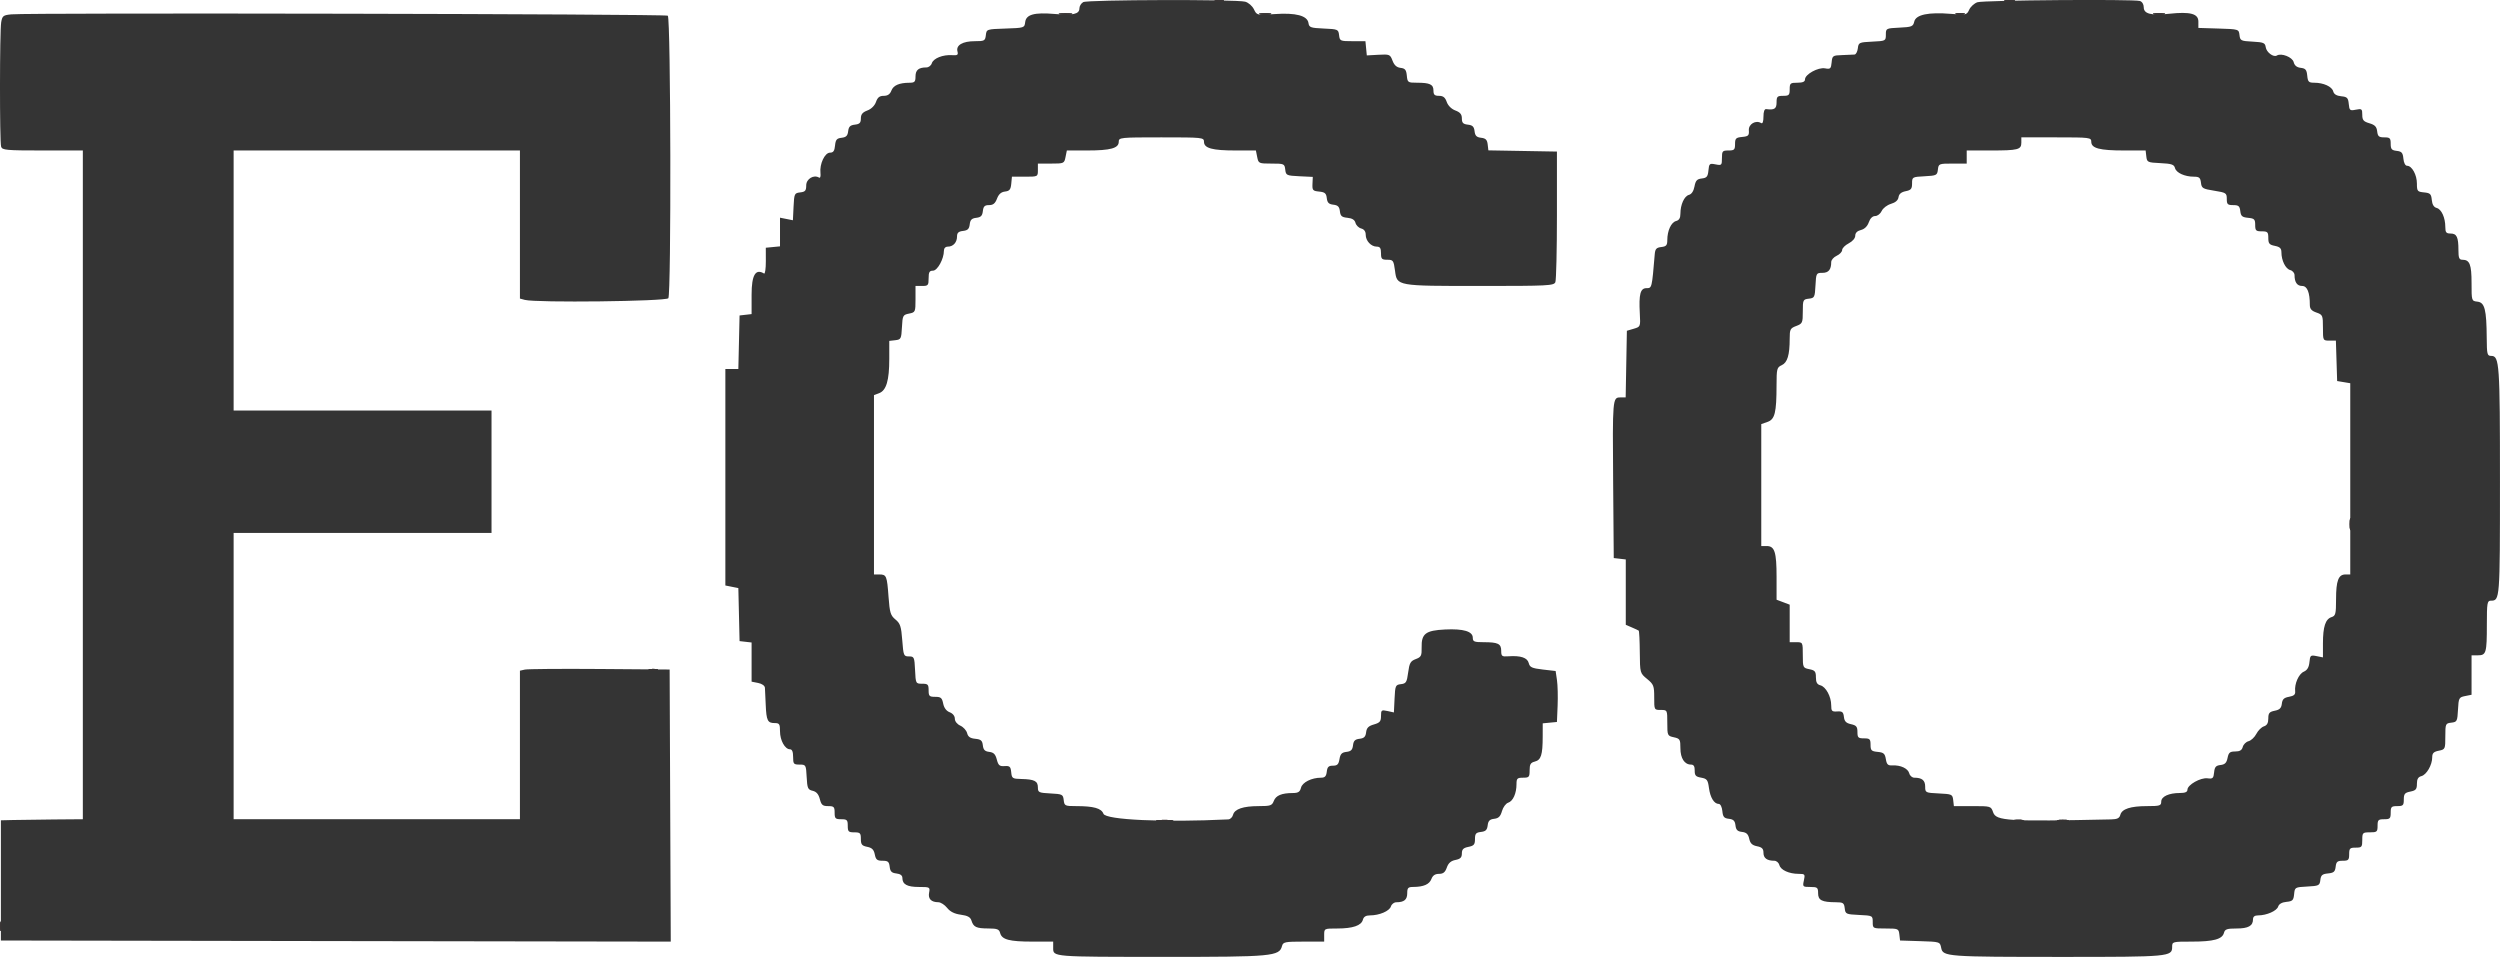 <svg xmlns="http://www.w3.org/2000/svg" xmlns:xlink="http://www.w3.org/1999/xlink" id="svg" version="1.1" viewBox="95.56 52.21 214.72 82.19"><g id="svgg"><path id="path0" d="M188.597 52.392 C 188.416 52.493,188.268 52.735,188.268 52.930 C 188.268 53.422,187.722 53.545,186.149 53.410 C 184.392 53.259,183.689 53.453,183.611 54.111 C 183.553 54.601,183.529 54.609,181.922 54.662 C 180.297 54.716,180.291 54.718,180.232 55.232 C 180.176 55.714,180.114 55.748,179.282 55.748 C 178.242 55.748,177.656 56.092,177.794 56.621 C 177.874 56.928,177.800 56.980,177.333 56.948 C 176.544 56.893,175.727 57.219,175.593 57.641 C 175.531 57.839,175.323 58.001,175.132 58.001 C 174.461 58.001,174.191 58.223,174.191 58.772 C 174.191 59.238,174.118 59.315,173.674 59.317 C 172.786 59.322,172.291 59.538,172.116 59.998 C 171.999 60.305,171.799 60.441,171.464 60.441 C 171.103 60.441,170.934 60.574,170.797 60.965 C 170.687 61.282,170.395 61.572,170.056 61.699 C 169.640 61.856,169.498 62.031,169.498 62.383 C 169.498 62.760,169.393 62.868,168.982 62.916 C 168.580 62.962,168.453 63.087,168.407 63.480 C 168.362 63.870,168.234 63.998,167.844 64.043 C 167.427 64.091,167.329 64.207,167.280 64.711 C 167.236 65.175,167.132 65.321,166.849 65.321 C 166.401 65.321,165.941 66.293,166.028 67.059 C 166.062 67.358,166.010 67.528,165.904 67.463 C 165.454 67.185,164.805 67.577,164.805 68.128 C 164.805 68.585,164.721 68.685,164.289 68.735 C 163.795 68.791,163.771 68.843,163.717 69.961 L 163.661 71.127 163.107 71.017 L 162.553 70.906 162.553 72.137 L 162.553 73.369 161.943 73.428 L 161.333 73.487 161.336 74.644 C 161.338 75.280,161.270 75.758,161.184 75.705 C 160.453 75.254,160.113 75.828,160.113 77.513 L 160.113 79.187 159.596 79.246 L 159.080 79.305 159.028 81.605 L 158.975 83.904 158.417 83.904 L 157.860 83.904 157.860 93.200 L 157.860 102.496 158.418 102.608 L 158.975 102.719 159.028 104.997 L 159.080 107.274 159.596 107.333 L 160.113 107.392 160.113 109.074 L 160.113 110.756 160.676 110.868 C 161.011 110.935,161.246 111.104,161.258 111.286 C 161.268 111.454,161.299 112.108,161.326 112.740 C 161.384 114.102,161.487 114.313,162.095 114.313 C 162.500 114.313,162.553 114.395,162.553 115.022 C 162.553 115.795,162.979 116.565,163.408 116.565 C 163.593 116.565,163.679 116.775,163.679 117.222 C 163.679 117.824,163.725 117.879,164.233 117.879 C 164.775 117.879,164.788 117.902,164.843 118.951 C 164.893 119.912,164.946 120.033,165.358 120.130 C 165.677 120.205,165.865 120.421,165.973 120.841 C 166.105 121.351,166.217 121.445,166.688 121.445 C 167.182 121.445,167.245 121.509,167.245 122.008 C 167.245 122.509,167.308 122.572,167.809 122.572 C 168.309 122.572,168.372 122.634,168.372 123.135 C 168.372 123.635,168.434 123.698,168.935 123.698 C 169.436 123.698,169.498 123.760,169.498 124.266 C 169.498 124.742,169.586 124.851,170.041 124.942 C 170.453 125.025,170.611 125.182,170.694 125.594 C 170.784 126.047,170.895 126.138,171.358 126.138 C 171.824 126.138,171.923 126.221,171.973 126.654 C 172.019 127.060,172.143 127.183,172.548 127.230 C 172.890 127.269,173.064 127.399,173.064 127.615 C 173.064 128.166,173.474 128.390,174.484 128.390 C 175.426 128.390,175.450 128.404,175.359 128.880 C 175.258 129.409,175.537 129.697,176.154 129.701 C 176.357 129.703,176.695 129.921,176.906 130.185 C 177.169 130.515,177.539 130.700,178.081 130.772 C 178.671 130.852,178.905 130.980,178.997 131.277 C 179.172 131.838,179.413 131.951,180.449 131.954 C 181.211 131.956,181.375 132.020,181.460 132.347 C 181.609 132.913,182.251 133.083,184.245 133.083 L 186.016 133.083 186.016 133.624 C 186.016 134.401,185.896 134.392,195.548 134.394 C 204.844 134.397,205.440 134.342,205.670 133.461 C 205.760 133.116,205.923 133.083,207.530 133.083 L 209.291 133.083 209.291 132.520 C 209.291 131.958,209.293 131.957,210.405 131.957 C 211.748 131.957,212.485 131.706,212.616 131.204 C 212.684 130.946,212.873 130.831,213.227 130.831 C 214.028 130.831,214.896 130.460,215.021 130.064 C 215.084 129.866,215.292 129.704,215.483 129.704 C 216.153 129.704,216.424 129.483,216.424 128.933 C 216.424 128.467,216.497 128.390,216.940 128.388 C 217.829 128.383,218.324 128.167,218.499 127.708 C 218.616 127.400,218.815 127.264,219.151 127.264 C 219.515 127.264,219.681 127.131,219.824 126.722 C 219.957 126.339,220.174 126.148,220.565 126.070 C 220.992 125.985,221.117 125.858,221.117 125.509 C 221.117 125.159,221.242 125.034,221.680 124.946 C 222.153 124.851,222.243 124.745,222.243 124.278 C 222.243 123.812,222.326 123.713,222.759 123.663 C 223.161 123.617,223.288 123.492,223.334 123.099 C 223.379 122.711,223.507 122.581,223.891 122.536 C 224.271 122.492,224.431 122.333,224.562 121.872 C 224.657 121.539,224.897 121.215,225.095 121.152 C 225.510 121.020,225.809 120.352,225.809 119.556 C 225.809 119.069,225.875 119.005,226.373 119.005 C 226.888 119.005,226.936 118.951,226.936 118.369 C 226.936 117.855,227.022 117.710,227.383 117.620 C 227.917 117.486,228.056 117.049,228.059 115.498 L 228.062 114.336 228.672 114.277 L 229.282 114.219 229.341 112.811 C 229.373 112.037,229.348 111.052,229.285 110.623 L 229.170 109.842 228.069 109.715 C 227.132 109.606,226.952 109.523,226.860 109.158 C 226.744 108.695,226.166 108.504,225.106 108.578 C 224.556 108.617,224.496 108.570,224.496 108.108 C 224.496 107.499,224.226 107.367,222.979 107.367 C 222.177 107.367,222.055 107.317,222.055 106.987 C 222.055 106.438,221.252 106.198,219.665 106.276 C 218.001 106.357,217.636 106.637,217.662 107.814 C 217.677 108.533,217.621 108.643,217.154 108.819 C 216.705 108.989,216.612 109.153,216.504 109.965 C 216.392 110.811,216.325 110.919,215.885 110.970 C 215.418 111.025,215.389 111.090,215.336 112.214 L 215.279 113.400 214.726 113.278 C 214.210 113.165,214.172 113.195,214.172 113.707 C 214.172 114.168,214.072 114.287,213.562 114.432 C 213.096 114.565,212.938 114.724,212.893 115.105 C 212.849 115.489,212.718 115.617,212.330 115.662 C 211.940 115.707,211.812 115.835,211.767 116.225 C 211.722 116.615,211.594 116.743,211.204 116.788 C 210.807 116.834,210.679 116.967,210.605 117.410 C 210.530 117.860,210.418 117.973,210.042 117.973 C 209.670 117.973,209.561 118.079,209.514 118.489 C 209.468 118.884,209.354 119.005,209.025 119.005 C 208.209 119.005,207.416 119.402,207.299 119.869 C 207.210 120.224,207.061 120.320,206.596 120.322 C 205.635 120.326,205.144 120.531,204.964 121.002 C 204.813 121.400,204.680 121.445,203.677 121.445 C 202.330 121.445,201.593 121.696,201.462 122.198 C 201.408 122.404,201.226 122.578,201.057 122.586 C 195.522 122.856,190.534 122.631,190.333 122.103 C 190.153 121.629,189.496 121.445,187.976 121.445 C 187.028 121.445,186.976 121.420,186.920 120.929 C 186.864 120.440,186.803 120.410,185.781 120.357 C 184.772 120.304,184.702 120.270,184.702 119.835 C 184.702 119.293,184.400 119.141,183.278 119.116 C 182.518 119.100,182.463 119.063,182.411 118.536 C 182.363 118.051,182.285 117.978,181.842 118.008 C 181.410 118.037,181.303 117.948,181.174 117.445 C 181.056 116.988,180.903 116.833,180.526 116.788 C 180.148 116.744,180.018 116.612,179.974 116.225 C 179.926 115.811,179.809 115.710,179.323 115.663 C 178.889 115.621,178.702 115.491,178.624 115.179 C 178.565 114.944,178.304 114.655,178.043 114.536 C 177.761 114.408,177.569 114.165,177.569 113.936 C 177.569 113.706,177.393 113.485,177.126 113.384 C 176.842 113.276,176.642 113.009,176.568 112.638 C 176.469 112.145,176.369 112.060,175.885 112.060 C 175.379 112.060,175.317 111.999,175.317 111.497 C 175.317 110.998,175.253 110.934,174.763 110.934 C 174.214 110.934,174.208 110.922,174.153 109.761 C 174.100 108.649,174.072 108.588,173.627 108.588 C 173.179 108.588,173.154 108.527,173.053 107.200 C 172.963 106.008,172.881 105.757,172.468 105.417 C 172.046 105.069,171.975 104.834,171.874 103.463 C 171.743 101.659,171.697 101.549,171.082 101.549 L 170.624 101.549 170.624 93.848 L 170.624 86.147 171.070 85.978 C 171.684 85.744,171.938 84.886,171.938 83.044 L 171.938 81.489 172.454 81.430 C 172.941 81.374,172.974 81.311,173.026 80.313 C 173.079 79.308,173.110 79.250,173.636 79.144 C 174.177 79.036,174.191 79.005,174.191 77.902 L 174.191 76.771 174.754 76.771 C 175.272 76.771,175.317 76.719,175.317 76.115 C 175.317 75.584,175.389 75.458,175.690 75.458 C 176.076 75.458,176.631 74.448,176.631 73.745 C 176.631 73.531,176.763 73.393,176.969 73.393 C 177.427 73.393,177.757 73.029,177.757 72.523 C 177.757 72.205,177.882 72.089,178.273 72.044 C 178.675 71.998,178.802 71.873,178.848 71.480 C 178.893 71.090,179.021 70.962,179.411 70.917 C 179.804 70.872,179.929 70.745,179.975 70.343 C 180.022 69.932,180.131 69.826,180.507 69.826 C 180.859 69.826,181.034 69.684,181.190 69.272 C 181.335 68.888,181.546 68.701,181.877 68.662 C 182.266 68.617,182.367 68.491,182.415 67.996 L 182.473 67.386 183.588 67.386 C 184.701 67.386,184.702 67.386,184.702 66.823 L 184.702 66.260 185.833 66.260 C 186.939 66.260,186.966 66.248,187.076 65.697 L 187.189 65.134 188.937 65.134 C 190.943 65.134,191.647 64.940,191.647 64.388 C 191.647 64.019,191.757 64.008,195.307 64.008 C 198.857 64.008,198.968 64.019,198.968 64.388 C 198.968 64.940,199.672 65.134,201.678 65.134 L 203.426 65.134 203.538 65.697 C 203.648 66.247,203.677 66.260,204.769 66.260 C 205.850 66.260,205.890 66.277,205.947 66.776 C 206.004 67.270,206.057 67.295,207.160 67.348 L 208.313 67.403 208.286 68.005 C 208.262 68.551,208.315 68.612,208.858 68.664 C 209.350 68.712,209.467 68.812,209.515 69.227 C 209.560 69.618,209.688 69.746,210.078 69.791 C 210.468 69.836,210.596 69.964,210.641 70.354 C 210.689 70.768,210.806 70.869,211.290 70.916 C 211.696 70.956,211.912 71.092,211.980 71.352 C 212.035 71.561,212.254 71.777,212.468 71.833 C 212.721 71.899,212.858 72.088,212.858 72.369 C 212.858 72.897,213.319 73.393,213.810 73.393 C 214.087 73.393,214.172 73.525,214.172 73.956 C 214.172 74.451,214.237 74.519,214.711 74.519 C 215.216 74.519,215.257 74.578,215.375 75.465 C 215.550 76.784,215.482 76.771,222.730 76.771 C 228.537 76.771,229.022 76.747,229.147 76.443 C 229.221 76.262,229.282 73.665,229.282 70.671 L 229.282 65.228 226.338 65.176 L 223.393 65.124 223.334 64.613 C 223.289 64.216,223.163 64.088,222.771 64.043 C 222.380 63.998,222.253 63.870,222.208 63.480 C 222.162 63.087,222.035 62.962,221.633 62.916 C 221.222 62.868,221.117 62.760,221.117 62.383 C 221.117 62.031,220.974 61.856,220.558 61.699 C 220.220 61.572,219.928 61.282,219.817 60.965 C 219.682 60.576,219.511 60.441,219.156 60.441 C 218.776 60.441,218.677 60.348,218.677 59.992 C 218.677 59.461,218.372 59.315,217.265 59.315 C 216.480 59.315,216.446 59.291,216.389 58.705 C 216.341 58.210,216.240 58.084,215.852 58.039 C 215.519 58.000,215.309 57.813,215.161 57.421 C 214.958 56.882,214.907 56.861,213.950 56.914 L 212.952 56.969 212.893 56.359 L 212.834 55.748 211.732 55.748 C 210.670 55.748,210.628 55.730,210.571 55.232 C 210.513 54.733,210.470 54.714,209.256 54.661 C 208.125 54.611,207.996 54.565,207.943 54.192 C 207.852 53.555,206.857 53.290,205.039 53.419 C 203.509 53.527,203.508 53.527,203.256 53.007 C 203.115 52.718,202.782 52.429,202.503 52.355 C 201.715 52.147,188.974 52.180,188.597 52.392 M265.395 52.403 C 265.127 52.495,264.810 52.782,264.692 53.041 C 264.484 53.497,264.436 53.508,263.116 53.400 C 261.185 53.241,260.111 53.468,259.972 54.063 C 259.872 54.488,259.763 54.533,258.697 54.584 C 257.549 54.639,257.532 54.648,257.532 55.185 C 257.532 55.723,257.515 55.731,256.359 55.786 C 255.234 55.840,255.183 55.864,255.126 56.359 C 255.093 56.642,254.967 56.884,254.844 56.895 C 254.722 56.906,254.242 56.927,253.778 56.942 C 252.970 56.967,252.930 56.995,252.875 57.572 C 252.822 58.115,252.766 58.165,252.311 58.081 C 251.721 57.970,250.587 58.595,250.587 59.031 C 250.587 59.230,250.391 59.315,249.930 59.315 C 249.325 59.315,249.273 59.360,249.273 59.878 C 249.273 60.379,249.210 60.441,248.710 60.441 C 248.209 60.441,248.146 60.504,248.146 61.004 C 248.146 61.554,247.962 61.673,247.255 61.581 C 247.105 61.562,247.020 61.795,247.020 62.227 C 247.020 62.654,246.947 62.858,246.822 62.781 C 246.363 62.497,245.729 62.868,245.765 63.398 C 245.796 63.851,245.726 63.921,245.190 63.972 C 244.654 64.024,244.580 64.098,244.580 64.583 C 244.580 65.070,244.515 65.134,244.017 65.134 C 243.499 65.134,243.454 65.186,243.454 65.786 C 243.454 66.407,243.428 66.433,242.904 66.328 C 242.391 66.226,242.350 66.261,242.294 66.849 C 242.243 67.378,242.151 67.490,241.724 67.539 C 241.312 67.586,241.191 67.718,241.096 68.225 C 241.022 68.621,240.847 68.888,240.623 68.946 C 240.219 69.052,239.887 69.784,239.887 70.568 C 239.887 70.938,239.775 71.126,239.514 71.194 C 239.093 71.304,238.761 72.026,238.761 72.829 C 238.761 73.277,238.674 73.378,238.245 73.427 C 237.823 73.476,237.720 73.589,237.682 74.050 C 237.438 76.968,237.440 76.959,236.978 76.959 C 236.445 76.959,236.309 77.470,236.400 79.132 C 236.462 80.268,236.460 80.274,235.876 80.446 L 235.289 80.619 235.237 83.482 L 235.185 86.344 234.724 86.344 C 234.060 86.344,234.052 86.450,234.110 93.665 L 234.162 100.141 234.679 100.200 L 235.195 100.260 235.195 103.067 L 235.195 105.874 235.711 106.096 C 235.995 106.217,236.262 106.342,236.305 106.373 C 236.348 106.404,236.391 107.237,236.399 108.226 C 236.415 110.018,236.416 110.023,237.027 110.525 C 237.588 110.987,237.638 111.116,237.637 112.107 C 237.635 113.181,237.637 113.186,238.198 113.186 C 238.760 113.186,238.761 113.188,238.761 114.298 C 238.761 115.380,238.776 115.412,239.324 115.533 C 239.845 115.647,239.887 115.718,239.887 116.473 C 239.887 117.337,240.239 117.879,240.800 117.879 C 241.028 117.879,241.120 118.029,241.115 118.391 C 241.109 118.814,241.204 118.920,241.671 119.002 C 242.167 119.091,242.246 119.195,242.338 119.882 C 242.450 120.716,242.782 121.258,243.183 121.258 C 243.324 121.258,243.455 121.519,243.489 121.868 C 243.537 122.372,243.635 122.488,244.052 122.536 C 244.443 122.581,244.571 122.709,244.616 123.099 C 244.661 123.489,244.789 123.617,245.178 123.662 C 245.557 123.706,245.710 123.852,245.798 124.251 C 245.885 124.648,246.053 124.809,246.467 124.892 C 246.896 124.978,247.020 125.104,247.020 125.456 C 247.020 125.913,247.327 126.138,247.952 126.138 C 248.138 126.138,248.334 126.306,248.388 126.511 C 248.499 126.937,249.222 127.264,250.051 127.264 C 250.582 127.264,250.609 127.299,250.493 127.827 C 250.373 128.371,250.392 128.390,251.041 128.390 C 251.656 128.390,251.713 128.436,251.713 128.932 C 251.713 129.533,252.041 129.697,253.249 129.702 C 253.863 129.704,253.947 129.762,254.000 130.221 C 254.057 130.715,254.108 130.739,255.232 130.793 C 256.394 130.848,256.405 130.854,256.405 131.403 C 256.405 131.954,256.411 131.957,257.519 131.957 C 258.595 131.957,258.635 131.975,258.692 132.473 L 258.752 132.989 260.466 133.043 C 262.180 133.097,262.180 133.097,262.286 133.626 C 262.436 134.374,262.749 134.397,272.774 134.397 C 281.852 134.397,282.121 134.372,282.121 133.546 C 282.121 133.088,282.141 133.083,283.798 133.083 C 285.678 133.083,286.429 132.879,286.572 132.330 C 286.654 132.018,286.830 131.957,287.643 131.957 C 288.663 131.957,289.066 131.733,289.066 131.168 C 289.066 130.939,289.208 130.831,289.507 130.831 C 290.235 130.831,291.108 130.447,291.226 130.075 C 291.297 129.851,291.551 129.706,291.938 129.669 C 292.462 129.618,292.546 129.534,292.597 129.010 C 292.654 128.418,292.672 128.408,293.723 128.353 C 294.727 128.300,294.795 128.266,294.850 127.791 C 294.897 127.376,295.014 127.276,295.506 127.228 C 296.003 127.180,296.115 127.082,296.165 126.654 C 296.214 126.222,296.313 126.138,296.775 126.138 C 297.261 126.138,297.325 126.073,297.325 125.575 C 297.325 125.074,297.388 125.012,297.888 125.012 C 298.407 125.012,298.451 124.960,298.451 124.355 C 298.451 123.729,298.483 123.698,299.108 123.698 C 299.713 123.698,299.765 123.653,299.765 123.135 C 299.765 122.634,299.828 122.572,300.328 122.572 C 300.829 122.572,300.892 122.509,300.892 122.008 C 300.892 121.508,300.954 121.445,301.455 121.445 C 301.956 121.445,302.018 121.383,302.018 120.878 C 302.018 120.397,302.104 120.292,302.581 120.197 C 303.055 120.102,303.144 119.996,303.144 119.527 C 303.144 119.124,303.250 118.942,303.527 118.870 C 303.972 118.753,304.458 117.911,304.458 117.255 C 304.458 116.899,304.581 116.775,305.021 116.687 C 305.571 116.577,305.584 116.548,305.584 115.456 C 305.584 114.375,305.602 114.335,306.100 114.278 C 306.588 114.222,306.620 114.159,306.672 113.161 C 306.725 112.157,306.756 112.098,307.282 111.993 L 307.837 111.882 307.837 110.188 L 307.837 108.494 308.380 108.494 C 309.093 108.494,309.151 108.294,309.151 105.850 C 309.151 104.002,309.184 103.801,309.489 103.801 C 310.274 103.801,310.277 103.765,310.277 93.546 C 310.277 83.446,310.231 82.778,309.531 82.778 C 309.181 82.778,309.150 82.656,309.140 81.229 C 309.123 78.803,308.968 78.191,308.351 78.120 C 307.837 78.060,307.837 78.060,307.837 76.515 C 307.837 74.920,307.678 74.519,307.048 74.519 C 306.774 74.519,306.710 74.363,306.710 73.690 C 306.710 72.571,306.565 72.267,306.033 72.267 C 305.662 72.267,305.584 72.172,305.584 71.716 C 305.584 70.907,305.255 70.179,304.842 70.071 C 304.598 70.007,304.460 69.781,304.422 69.385 C 304.372 68.870,304.286 68.786,303.754 68.735 C 303.186 68.680,303.144 68.629,303.144 67.979 C 303.144 67.224,302.716 66.448,302.301 66.448 C 302.146 66.448,302.018 66.203,301.983 65.838 C 301.934 65.329,301.838 65.218,301.408 65.168 C 300.975 65.118,300.892 65.019,300.892 64.558 C 300.892 64.074,300.825 64.008,300.341 64.008 C 299.880 64.008,299.781 63.924,299.731 63.491 C 299.685 63.093,299.532 62.934,299.061 62.796 C 298.554 62.646,298.451 62.524,298.451 62.068 C 298.451 61.562,298.409 61.529,297.900 61.631 C 297.389 61.733,297.344 61.697,297.290 61.138 C 297.239 60.614,297.154 60.527,296.640 60.478 C 296.244 60.439,296.018 60.301,295.955 60.057 C 295.847 59.646,295.119 59.315,294.322 59.315 C 293.851 59.315,293.775 59.238,293.724 58.705 C 293.675 58.202,293.577 58.085,293.166 58.037 C 292.828 57.998,292.633 57.840,292.559 57.545 C 292.451 57.116,291.498 56.742,291.116 56.978 C 290.828 57.156,290.221 56.704,290.159 56.265 C 290.105 55.891,289.975 55.836,289.031 55.786 C 288.027 55.734,287.960 55.700,287.905 55.223 C 287.846 54.717,287.841 54.716,286.110 54.662 L 284.374 54.608 284.374 54.061 C 284.374 53.383,283.679 53.198,281.868 53.392 C 280.305 53.560,279.681 53.400,279.681 52.831 C 279.681 52.579,279.542 52.353,279.352 52.295 C 278.796 52.125,265.915 52.225,265.395 52.403 M96.546 53.442 C 95.838 53.509,95.758 53.570,95.663 54.116 C 95.529 54.880,95.523 64.367,95.656 64.805 C 95.746 65.103,96.083 65.134,99.215 65.134 L 102.675 65.134 102.675 93.853 L 102.675 122.572 100.188 122.592 C 98.820 122.603,97.236 122.624,96.668 122.639 L 95.636 122.665 95.636 127.827 L 95.636 132.989 124.403 133.037 L 153.170 133.084 153.122 121.399 L 153.074 109.714 147.067 109.668 C 143.763 109.643,140.870 109.666,140.638 109.719 L 140.216 109.815 140.216 116.193 L 140.216 122.572 127.921 122.572 L 115.626 122.572 115.626 110.277 L 115.626 97.982 126.701 97.982 L 137.776 97.982 137.776 92.726 L 137.776 87.471 126.701 87.471 L 115.626 87.471 115.626 76.302 L 115.626 65.134 127.921 65.134 L 140.216 65.134 140.216 71.494 L 140.216 77.854 140.638 77.967 C 141.599 78.225,152.737 78.096,152.962 77.825 C 153.219 77.516,153.175 53.816,152.917 53.558 C 152.766 53.407,98.116 53.295,96.546 53.442 M275.176 64.388 C 275.176 64.946,275.884 65.134,277.991 65.134 L 279.844 65.134 279.903 65.650 C 279.960 66.144,280.013 66.169,281.116 66.221 C 282.074 66.267,282.286 66.339,282.365 66.642 C 282.473 67.055,283.200 67.386,283.998 67.386 C 284.446 67.386,284.546 67.473,284.596 67.902 C 284.650 68.375,284.746 68.433,285.734 68.590 C 286.755 68.752,286.814 68.790,286.814 69.294 C 286.814 69.758,286.885 69.826,287.364 69.826 C 287.826 69.826,287.925 69.910,287.974 70.343 C 288.024 70.773,288.136 70.869,288.644 70.918 C 289.180 70.969,289.254 71.043,289.254 71.528 C 289.254 72.015,289.319 72.079,289.817 72.079 C 290.319 72.079,290.380 72.141,290.380 72.647 C 290.380 73.127,290.466 73.232,290.943 73.327 C 291.374 73.413,291.506 73.542,291.506 73.873 C 291.506 74.581,291.860 75.299,292.259 75.404 C 292.465 75.457,292.633 75.653,292.633 75.839 C 292.633 76.454,292.855 76.771,293.286 76.771 C 293.724 76.771,293.947 77.321,293.947 78.400 C 293.947 78.738,294.093 78.907,294.510 79.052 C 295.050 79.240,295.073 79.294,295.073 80.356 C 295.073 81.459,295.075 81.464,295.629 81.464 L 296.185 81.464 296.239 83.200 L 296.293 84.937 296.856 85.031 L 297.419 85.124 297.419 93.336 L 297.419 101.549 297.003 101.549 C 296.402 101.549,296.199 102.088,296.199 103.682 C 296.199 104.938,296.157 105.103,295.813 105.212 C 295.288 105.379,295.073 106.036,295.073 107.469 L 295.073 108.672 294.523 108.562 C 294.010 108.459,293.969 108.494,293.913 109.083 C 293.871 109.522,293.724 109.770,293.430 109.899 C 292.993 110.091,292.617 110.941,292.687 111.584 C 292.716 111.860,292.584 111.979,292.163 112.055 C 291.727 112.133,291.587 112.267,291.543 112.650 C 291.499 113.027,291.355 113.170,290.933 113.254 C 290.471 113.347,290.380 113.455,290.380 113.920 C 290.380 114.311,290.269 114.510,290.003 114.595 C 289.795 114.661,289.503 114.951,289.353 115.241 C 289.204 115.530,288.903 115.813,288.684 115.870 C 288.466 115.927,288.242 116.149,288.186 116.363 C 288.112 116.645,287.933 116.753,287.538 116.753 C 287.084 116.753,286.973 116.846,286.881 117.305 C 286.797 117.728,286.654 117.872,286.276 117.915 C 285.877 117.962,285.770 118.084,285.725 118.549 C 285.675 119.056,285.608 119.117,285.162 119.058 C 284.567 118.978,283.435 119.619,283.435 120.035 C 283.435 120.234,283.241 120.319,282.790 120.319 C 281.835 120.319,281.183 120.622,281.183 121.065 C 281.183 121.408,281.062 121.445,279.975 121.445 C 278.543 121.445,277.804 121.687,277.670 122.198 C 277.596 122.481,277.406 122.575,276.890 122.586 C 268.030 122.778,267.005 122.717,266.749 121.984 C 266.562 121.448,266.553 121.445,264.968 121.445 L 263.375 121.445 263.316 120.929 C 263.259 120.434,263.208 120.411,262.084 120.357 C 260.932 120.302,260.910 120.291,260.910 119.767 C 260.910 119.230,260.636 119.005,259.978 119.005 C 259.792 119.005,259.596 118.837,259.543 118.632 C 259.433 118.212,258.797 117.912,258.095 117.950 C 257.711 117.970,257.608 117.871,257.532 117.411 C 257.453 116.935,257.342 116.837,256.828 116.788 C 256.291 116.736,256.218 116.662,256.218 116.178 C 256.218 115.690,256.152 115.626,255.655 115.626 C 255.157 115.626,255.092 115.562,255.092 115.078 C 255.092 114.624,254.997 114.509,254.540 114.409 C 254.119 114.316,253.974 114.168,253.930 113.784 C 253.881 113.363,253.786 113.286,253.355 113.315 C 252.899 113.347,252.839 113.285,252.839 112.790 C 252.839 112.040,252.380 111.193,251.908 111.069 C 251.626 110.995,251.525 110.815,251.525 110.384 C 251.525 109.883,251.443 109.782,250.962 109.686 C 250.413 109.576,250.399 109.545,250.399 108.470 C 250.399 107.370,250.398 107.367,249.836 107.367 L 249.273 107.367 249.273 105.756 L 249.273 104.144 248.710 103.931 L 248.146 103.719 248.146 101.777 C 248.146 99.620,247.983 99.108,247.295 99.108 L 246.832 99.108 246.832 93.871 L 246.832 88.634 247.368 88.447 C 248.001 88.226,248.141 87.656,248.144 85.295 C 248.146 83.883,248.177 83.763,248.589 83.575 C 249.078 83.353,249.273 82.702,249.273 81.294 C 249.273 80.495,249.321 80.402,249.836 80.208 C 250.368 80.007,250.399 79.938,250.399 78.959 C 250.399 77.968,250.421 77.920,250.915 77.863 C 251.404 77.807,251.434 77.746,251.488 76.725 C 251.542 75.677,251.559 75.645,252.078 75.645 C 252.612 75.645,252.839 75.370,252.839 74.721 C 252.839 74.540,253.050 74.295,253.308 74.178 C 253.566 74.060,253.778 73.838,253.778 73.683 C 253.778 73.529,254.031 73.271,254.341 73.111 C 254.675 72.938,254.904 72.671,254.904 72.453 C 254.904 72.214,255.074 72.043,255.392 71.964 C 255.701 71.886,255.948 71.645,256.067 71.303 C 256.186 70.962,256.387 70.765,256.616 70.765 C 256.814 70.765,257.066 70.569,257.175 70.330 C 257.283 70.091,257.641 69.817,257.968 69.720 C 258.362 69.604,258.583 69.409,258.621 69.144 C 258.660 68.871,258.854 68.708,259.231 68.632 C 259.695 68.540,259.784 68.431,259.784 67.963 C 259.784 67.415,259.804 67.404,260.863 67.349 C 261.885 67.295,261.946 67.265,262.002 66.776 C 262.060 66.273,262.091 66.260,263.269 66.260 L 264.477 66.260 264.477 65.697 L 264.477 65.134 266.526 65.134 C 268.901 65.134,269.169 65.065,269.169 64.457 L 269.169 64.008 272.173 64.008 C 275.063 64.008,275.176 64.022,275.176 64.388 " stroke="none" fill="#343434" fill-rule="evenodd"/><path id="path1" d="M199.953 52.311 C 200.134 52.359,200.429 52.359,200.610 52.311 C 200.791 52.264,200.643 52.226,200.282 52.226 C 199.920 52.226,199.772 52.264,199.953 52.311 M267.811 52.315 C 268.044 52.360,268.382 52.358,268.562 52.311 C 268.741 52.264,268.550 52.227,268.137 52.229 C 267.724 52.231,267.577 52.270,267.811 52.315 M186.629 53.443 C 186.914 53.486,187.336 53.485,187.567 53.440 C 187.798 53.396,187.565 53.361,187.048 53.362 C 186.532 53.363,186.343 53.400,186.629 53.443 M203.801 53.441 C 204.033 53.486,204.413 53.486,204.646 53.441 C 204.878 53.396,204.688 53.359,204.223 53.359 C 203.759 53.359,203.569 53.396,203.801 53.441 M263.585 53.438 C 263.766 53.485,264.061 53.485,264.242 53.438 C 264.423 53.390,264.275 53.352,263.914 53.352 C 263.552 53.352,263.405 53.390,263.585 53.438 M280.573 53.441 C 280.805 53.486,281.185 53.486,281.417 53.441 C 281.649 53.396,281.459 53.359,280.995 53.359 C 280.530 53.359,280.340 53.396,280.573 53.441 M297.376 97.231 C 297.376 97.696,297.413 97.886,297.458 97.654 C 297.502 97.421,297.502 97.041,297.458 96.809 C 297.413 96.577,297.376 96.767,297.376 97.231 M151.337 109.749 C 151.518 109.796,151.814 109.796,151.994 109.749 C 152.175 109.702,152.027 109.663,151.666 109.663 C 151.305 109.663,151.157 109.702,151.337 109.749 M194.979 122.707 C 195.314 122.749,195.863 122.749,196.199 122.707 C 196.534 122.666,196.260 122.632,195.589 122.632 C 194.918 122.632,194.643 122.666,194.979 122.707 M268.562 122.704 C 268.795 122.749,269.133 122.748,269.312 122.701 C 269.492 122.654,269.301 122.617,268.888 122.619 C 268.475 122.621,268.328 122.659,268.562 122.704 M272.313 122.704 C 272.546 122.749,272.926 122.749,273.158 122.704 C 273.390 122.659,273.200 122.623,272.736 122.623 C 272.271 122.623,272.081 122.659,272.313 122.704 M95.586 131.769 C 95.586 132.130,95.624 132.278,95.671 132.098 C 95.719 131.917,95.719 131.621,95.671 131.441 C 95.624 131.260,95.586 131.408,95.586 131.769 " stroke="none" fill="#383434" fill-rule="evenodd"/><path id="path2" d="M199.953 52.311 C 200.134 52.359,200.429 52.359,200.610 52.311 C 200.791 52.264,200.643 52.226,200.282 52.226 C 199.920 52.226,199.772 52.264,199.953 52.311 M267.811 52.315 C 268.044 52.360,268.382 52.358,268.562 52.311 C 268.741 52.264,268.550 52.227,268.137 52.229 C 267.724 52.231,267.577 52.270,267.811 52.315 M186.629 53.443 C 186.914 53.486,187.336 53.485,187.567 53.440 C 187.798 53.396,187.565 53.361,187.048 53.362 C 186.532 53.363,186.343 53.400,186.629 53.443 M203.801 53.441 C 204.033 53.486,204.413 53.486,204.646 53.441 C 204.878 53.396,204.688 53.359,204.223 53.359 C 203.759 53.359,203.569 53.396,203.801 53.441 M263.585 53.438 C 263.766 53.485,264.061 53.485,264.242 53.438 C 264.423 53.390,264.275 53.352,263.914 53.352 C 263.552 53.352,263.405 53.390,263.585 53.438 M280.573 53.441 C 280.805 53.486,281.185 53.486,281.417 53.441 C 281.649 53.396,281.459 53.359,280.995 53.359 C 280.530 53.359,280.340 53.396,280.573 53.441 M297.376 97.231 C 297.376 97.696,297.413 97.886,297.458 97.654 C 297.502 97.421,297.502 97.041,297.458 96.809 C 297.413 96.577,297.376 96.767,297.376 97.231 M151.337 109.749 C 151.518 109.796,151.814 109.796,151.994 109.749 C 152.175 109.702,152.027 109.663,151.666 109.663 C 151.305 109.663,151.157 109.702,151.337 109.749 M194.979 122.707 C 195.314 122.749,195.863 122.749,196.199 122.707 C 196.534 122.666,196.260 122.632,195.589 122.632 C 194.918 122.632,194.643 122.666,194.979 122.707 M268.562 122.704 C 268.795 122.749,269.133 122.748,269.312 122.701 C 269.492 122.654,269.301 122.617,268.888 122.619 C 268.475 122.621,268.328 122.659,268.562 122.704 M272.313 122.704 C 272.546 122.749,272.926 122.749,273.158 122.704 C 273.390 122.659,273.200 122.623,272.736 122.623 C 272.271 122.623,272.081 122.659,272.313 122.704 M95.586 131.769 C 95.586 132.130,95.624 132.278,95.671 132.098 C 95.719 131.917,95.719 131.621,95.671 131.441 C 95.624 131.260,95.586 131.408,95.586 131.769 " stroke="none" fill="#383434" fill-rule="evenodd"/><path id="path3" d="M199.953 52.311 C 200.134 52.359,200.429 52.359,200.610 52.311 C 200.791 52.264,200.643 52.226,200.282 52.226 C 199.920 52.226,199.772 52.264,199.953 52.311 M267.811 52.315 C 268.044 52.360,268.382 52.358,268.562 52.311 C 268.741 52.264,268.550 52.227,268.137 52.229 C 267.724 52.231,267.577 52.270,267.811 52.315 M186.629 53.443 C 186.914 53.486,187.336 53.485,187.567 53.440 C 187.798 53.396,187.565 53.361,187.048 53.362 C 186.532 53.363,186.343 53.400,186.629 53.443 M203.801 53.441 C 204.033 53.486,204.413 53.486,204.646 53.441 C 204.878 53.396,204.688 53.359,204.223 53.359 C 203.759 53.359,203.569 53.396,203.801 53.441 M263.585 53.438 C 263.766 53.485,264.061 53.485,264.242 53.438 C 264.423 53.390,264.275 53.352,263.914 53.352 C 263.552 53.352,263.405 53.390,263.585 53.438 M280.573 53.441 C 280.805 53.486,281.185 53.486,281.417 53.441 C 281.649 53.396,281.459 53.359,280.995 53.359 C 280.530 53.359,280.340 53.396,280.573 53.441 M297.376 97.231 C 297.376 97.696,297.413 97.886,297.458 97.654 C 297.502 97.421,297.502 97.041,297.458 96.809 C 297.413 96.577,297.376 96.767,297.376 97.231 M151.337 109.749 C 151.518 109.796,151.814 109.796,151.994 109.749 C 152.175 109.702,152.027 109.663,151.666 109.663 C 151.305 109.663,151.157 109.702,151.337 109.749 M194.979 122.707 C 195.314 122.749,195.863 122.749,196.199 122.707 C 196.534 122.666,196.260 122.632,195.589 122.632 C 194.918 122.632,194.643 122.666,194.979 122.707 M268.562 122.704 C 268.795 122.749,269.133 122.748,269.312 122.701 C 269.492 122.654,269.301 122.617,268.888 122.619 C 268.475 122.621,268.328 122.659,268.562 122.704 M272.313 122.704 C 272.546 122.749,272.926 122.749,273.158 122.704 C 273.390 122.659,273.200 122.623,272.736 122.623 C 272.271 122.623,272.081 122.659,272.313 122.704 M95.586 131.769 C 95.586 132.130,95.624 132.278,95.671 132.098 C 95.719 131.917,95.719 131.621,95.671 131.441 C 95.624 131.260,95.586 131.408,95.586 131.769 " stroke="none" fill="#383434" fill-rule="evenodd"/><path id="path4" d="M199.953 52.311 C 200.134 52.359,200.429 52.359,200.610 52.311 C 200.791 52.264,200.643 52.226,200.282 52.226 C 199.920 52.226,199.772 52.264,199.953 52.311 M267.811 52.315 C 268.044 52.360,268.382 52.358,268.562 52.311 C 268.741 52.264,268.550 52.227,268.137 52.229 C 267.724 52.231,267.577 52.270,267.811 52.315 M186.629 53.443 C 186.914 53.486,187.336 53.485,187.567 53.440 C 187.798 53.396,187.565 53.361,187.048 53.362 C 186.532 53.363,186.343 53.400,186.629 53.443 M203.801 53.441 C 204.033 53.486,204.413 53.486,204.646 53.441 C 204.878 53.396,204.688 53.359,204.223 53.359 C 203.759 53.359,203.569 53.396,203.801 53.441 M263.585 53.438 C 263.766 53.485,264.061 53.485,264.242 53.438 C 264.423 53.390,264.275 53.352,263.914 53.352 C 263.552 53.352,263.405 53.390,263.585 53.438 M280.573 53.441 C 280.805 53.486,281.185 53.486,281.417 53.441 C 281.649 53.396,281.459 53.359,280.995 53.359 C 280.530 53.359,280.340 53.396,280.573 53.441 M297.376 97.231 C 297.376 97.696,297.413 97.886,297.458 97.654 C 297.502 97.421,297.502 97.041,297.458 96.809 C 297.413 96.577,297.376 96.767,297.376 97.231 M151.337 109.749 C 151.518 109.796,151.814 109.796,151.994 109.749 C 152.175 109.702,152.027 109.663,151.666 109.663 C 151.305 109.663,151.157 109.702,151.337 109.749 M194.979 122.707 C 195.314 122.749,195.863 122.749,196.199 122.707 C 196.534 122.666,196.260 122.632,195.589 122.632 C 194.918 122.632,194.643 122.666,194.979 122.707 M268.562 122.704 C 268.795 122.749,269.133 122.748,269.312 122.701 C 269.492 122.654,269.301 122.617,268.888 122.619 C 268.475 122.621,268.328 122.659,268.562 122.704 M272.313 122.704 C 272.546 122.749,272.926 122.749,273.158 122.704 C 273.390 122.659,273.200 122.623,272.736 122.623 C 272.271 122.623,272.081 122.659,272.313 122.704 M95.586 131.769 C 95.586 132.130,95.624 132.278,95.671 132.098 C 95.719 131.917,95.719 131.621,95.671 131.441 C 95.624 131.260,95.586 131.408,95.586 131.769 " stroke="none" fill="#383434" fill-rule="evenodd"/></g></svg>